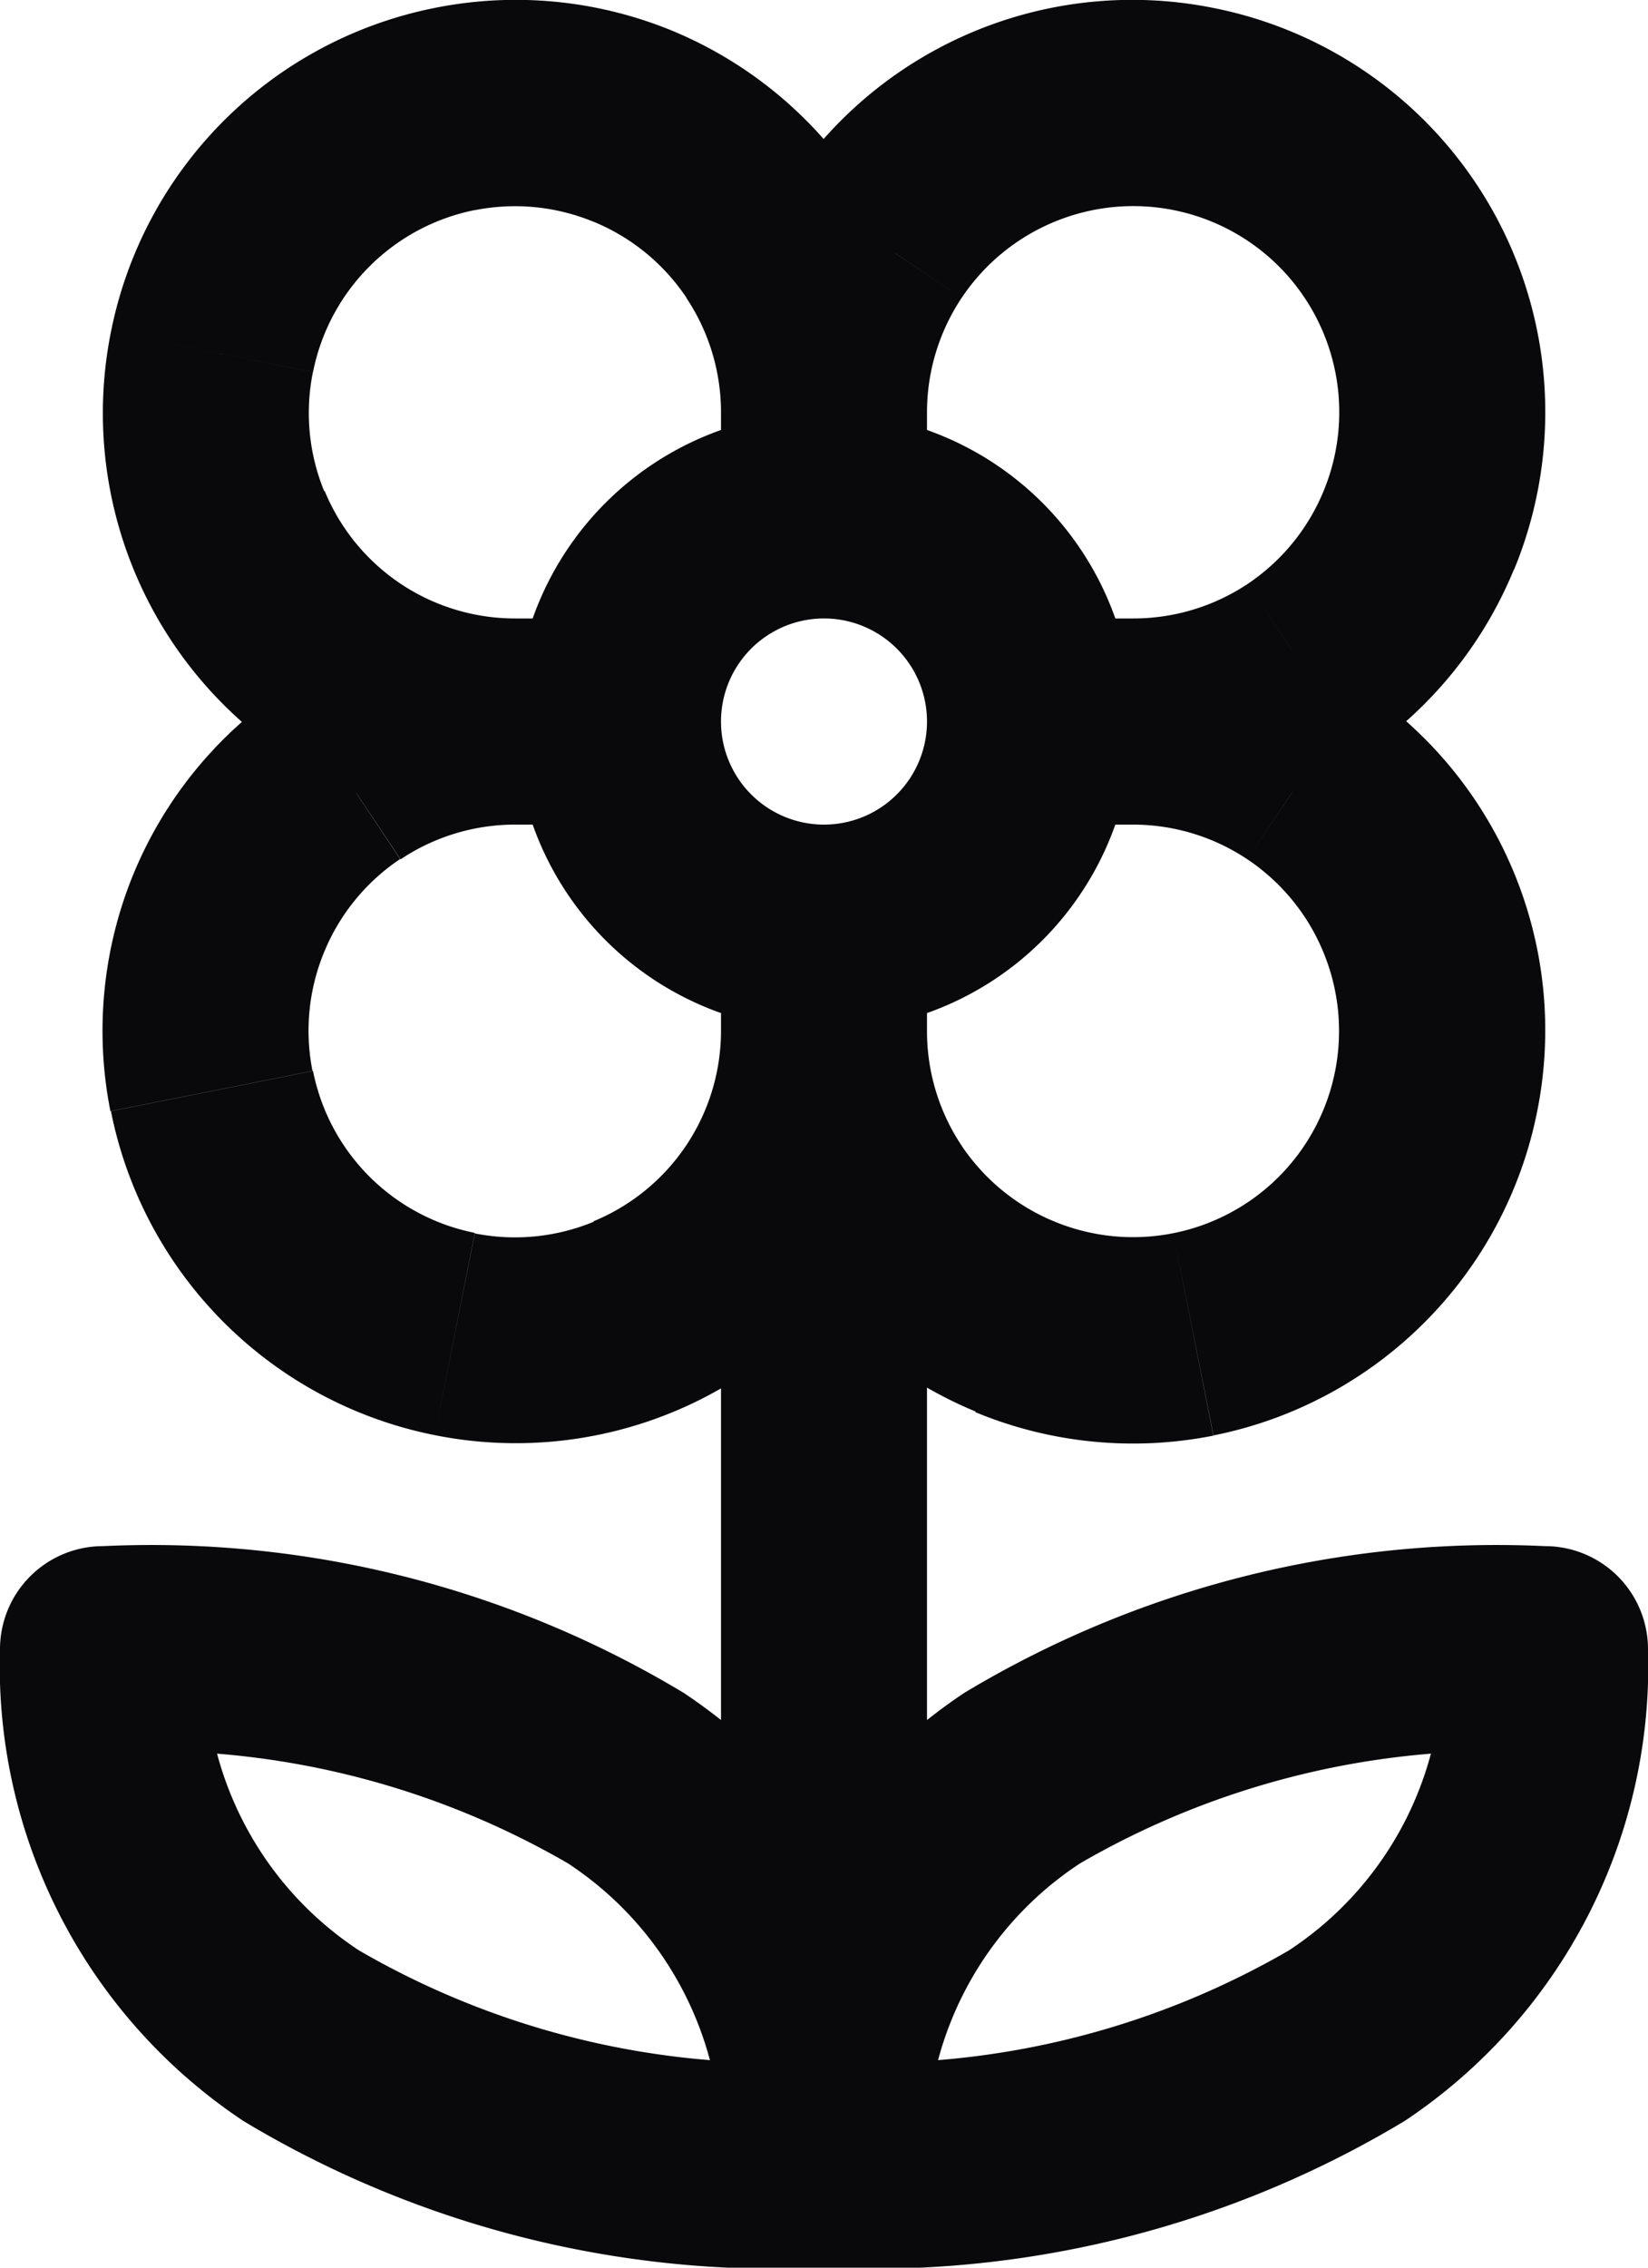 <svg id="flower-2" xmlns="http://www.w3.org/2000/svg" width="16" height="22" viewBox="0 0 16 22">
  <path id="Vector" d="M8,10H8Zm7,6h1a1,1,0,0,0-1-1ZM1,16V15a1,1,0,0,0-1,1ZM9,4a2,2,0,0,1,.337-1.111L7.674,1.778A4,4,0,0,0,7,4Zm.337-1.111a2,2,0,0,1,.9-.737L9.469.3a4,4,0,0,0-1.8,1.473Zm.9-.737a2,2,0,0,1,1.156-.114L11.78.077A4,4,0,0,0,9.469.3Zm1.156-.114a2,2,0,0,1,1.024.547l1.414-1.414A4,4,0,0,0,11.78.077Zm1.024.547a2,2,0,0,1,.547,1.024l1.962-.39a4,4,0,0,0-1.095-2.048Zm.547,1.024a2,2,0,0,1-.114,1.156l1.848.765a4,4,0,0,0,.228-2.311Zm-.114,1.156a2,2,0,0,1-.737.9l1.111,1.663a4,4,0,0,0,1.473-1.8Zm-.737.9A2,2,0,0,1,11,6V8a4,4,0,0,0,2.222-.674ZM9,4a4,4,0,0,0-.674-2.222L6.663,2.889A2,2,0,0,1,7,4ZM8.326,1.778A4,4,0,0,0,6.531.3L5.765,2.152a2,2,0,0,1,.9.737ZM6.531.3A4,4,0,0,0,4.22.077l.39,1.962a2,2,0,0,1,1.156.114ZM4.22.077A4,4,0,0,0,2.172,1.172L3.586,2.586A2,2,0,0,1,4.61,2.038ZM2.172,1.172A4,4,0,0,0,1.077,3.22l1.962.39a2,2,0,0,1,.547-1.024ZM1.077,3.22A4,4,0,0,0,1.3,5.531l1.848-.765A2,2,0,0,1,3.038,3.61ZM1.3,5.531a4,4,0,0,0,1.473,1.8L3.889,5.663a2,2,0,0,1-.737-.9Zm1.473,1.8A4,4,0,0,0,5,8V6a2,2,0,0,1-1.111-.337ZM7,4V5H9V4ZM5,6a4,4,0,0,0-2.222.674L3.889,8.337A2,2,0,0,1,5,8Zm-2.222.674A4,4,0,0,0,1.3,8.469l1.848.765a2,2,0,0,1,.737-.9ZM1.3,8.469a4,4,0,0,0-.228,2.311l1.962-.39a2,2,0,0,1,.114-1.156ZM1.077,10.78a4,4,0,0,0,1.095,2.048l1.414-1.414a2,2,0,0,1-.547-1.024Zm1.095,2.048A4,4,0,0,0,4.22,13.923l.39-1.962a2,2,0,0,1-1.024-.547ZM4.22,13.923A4,4,0,0,0,6.531,13.7l-.765-1.848a2,2,0,0,1-1.156.114ZM6.531,13.7a4,4,0,0,0,1.8-1.473L6.663,11.111a2,2,0,0,1-.9.737Zm1.8-1.473A4,4,0,0,0,9,10H7a2,2,0,0,1-.337,1.111ZM5,8H6V6H5Zm6,0a2,2,0,0,1,1.111.337l1.111-1.663A4,4,0,0,0,11,6Zm1.111.337a2,2,0,0,1,.737.9L14.7,8.469a4,4,0,0,0-1.473-1.8Zm.737.9a2,2,0,0,1,.114,1.156l1.962.39A4,4,0,0,0,14.7,8.469Zm.114,1.156a2,2,0,0,1-.547,1.024l1.414,1.414a4,4,0,0,0,1.095-2.048Zm-.547,1.024a2,2,0,0,1-1.024.547l.39,1.962a4,4,0,0,0,2.048-1.095Zm-1.024.547a2,2,0,0,1-1.156-.114L9.469,13.7a4,4,0,0,0,2.311.228Zm-1.156-.114a2,2,0,0,1-.9-.737L7.674,12.222a4,4,0,0,0,1.8,1.473Zm-.9-.737A2,2,0,0,1,9,10H7a4,4,0,0,0,.674,2.222ZM11,6H10V8h1ZM9,10V9H7v1ZM9,7A1,1,0,0,1,8,8v2a3,3,0,0,0,3-3ZM8,8A1,1,0,0,1,7,7H5a3,3,0,0,0,3,3ZM7,7A1,1,0,0,1,8,6V4A3,3,0,0,0,5,7ZM8,6A1,1,0,0,1,9,7h2A3,3,0,0,0,8,4ZM7,9V21H9V9ZM8,22a10.031,10.031,0,0,0,5.637-1.423A5.3,5.3,0,0,0,16,16H14a3.3,3.3,0,0,1-1.488,2.923A8.092,8.092,0,0,1,8,20Zm7-7a10.031,10.031,0,0,0-5.637,1.423A5.3,5.3,0,0,0,7,21H9a3.3,3.3,0,0,1,1.487-2.923A8.093,8.093,0,0,1,15,17ZM8,20a8.092,8.092,0,0,1-4.513-1.077A3.3,3.3,0,0,1,2,16H0a5.3,5.3,0,0,0,2.363,4.577A10.031,10.031,0,0,0,8,22ZM1,17a8.092,8.092,0,0,1,4.513,1.077A3.3,3.3,0,0,1,7,21H9a5.3,5.3,0,0,0-2.363-4.577A10.031,10.031,0,0,0,1,15Z" transform="translate(0 0)" fill="#09090b"/>
</svg>
